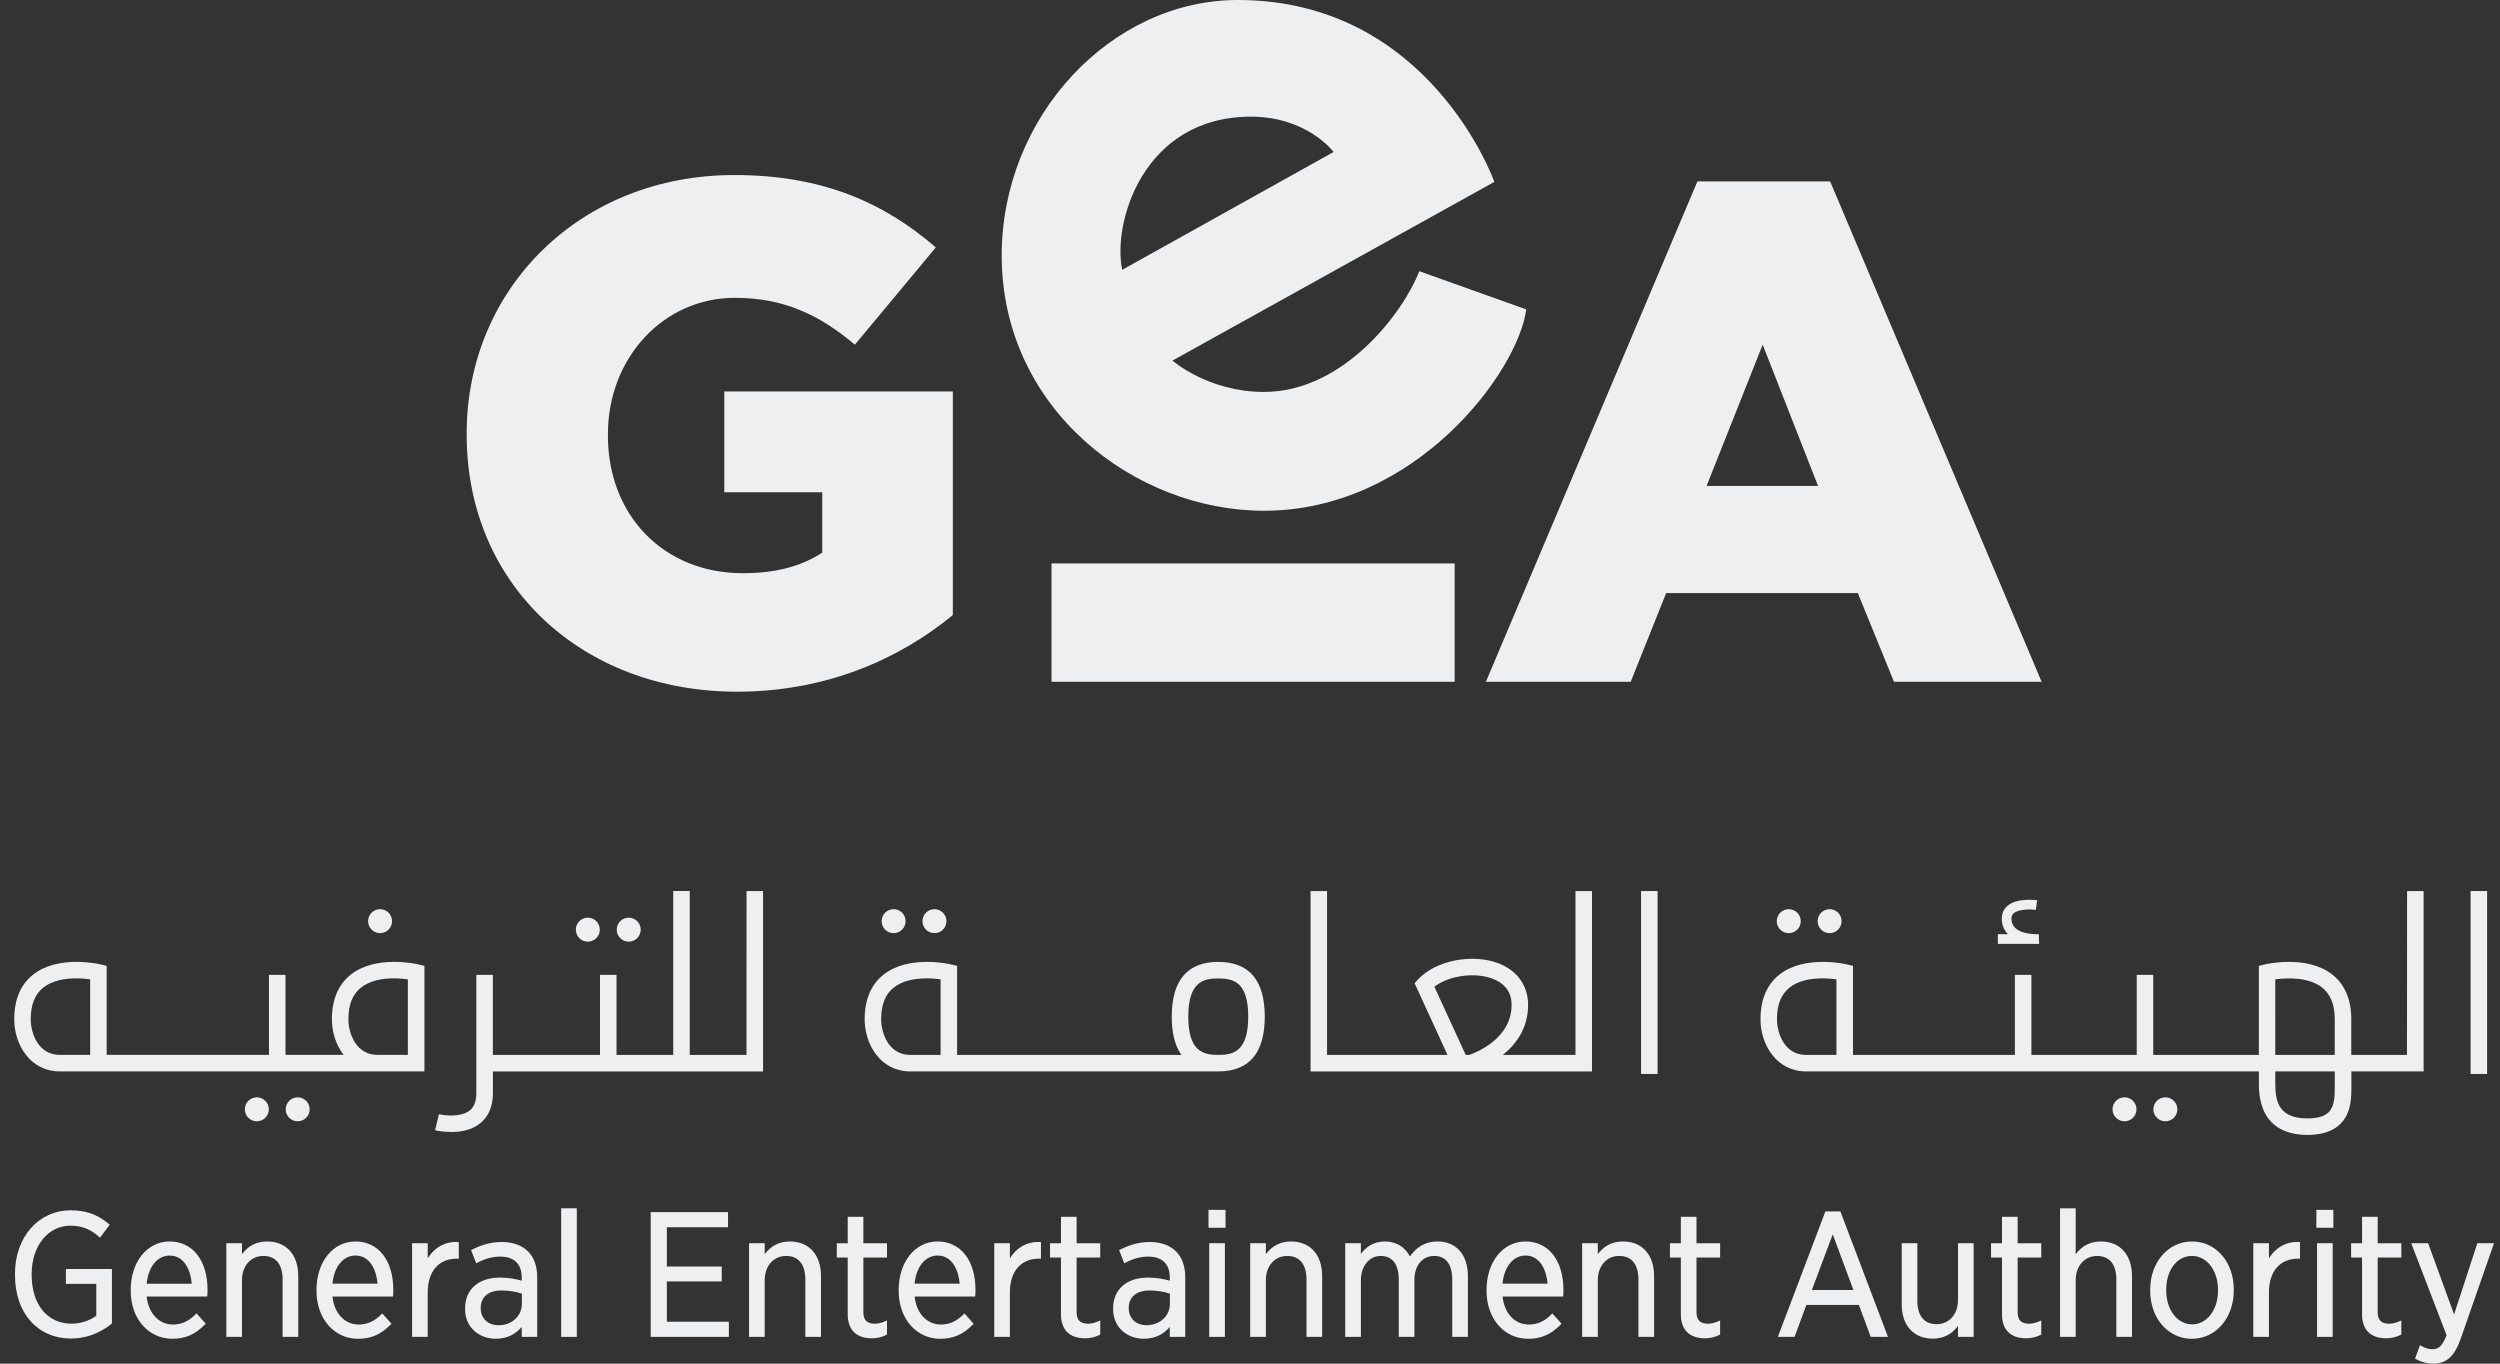 <svg width="154" height="84" viewBox="0 0 154 84" fill="none" xmlns="http://www.w3.org/2000/svg">
<rect x="0" y="0" width="154" height="84" fill="#333333" stroke="none"/>
<g clip-path="url(#clip0_9_122088)">
<path d="M21.609 60.037C20.837 60.648 20.445 61.573 20.445 62.786C20.445 63.566 20.692 64.373 21.169 64.981H17.586V60.052H16.569V64.981H6.571V59.496L6.18 59.403C6.076 59.38 3.584 58.812 2.04 60.037C1.267 60.648 0.876 61.573 0.876 62.786C0.876 64.343 1.859 65.998 3.682 65.998H6.065H6.574H23.254H25.636H26.145V59.494L25.753 59.401C25.645 59.38 23.154 58.812 21.609 60.037ZM5.554 64.981H3.68C2.37 64.981 1.893 63.669 1.893 62.786C1.893 61.888 2.146 61.25 2.667 60.835C3.235 60.382 4.033 60.267 4.699 60.267C5.031 60.267 5.333 60.297 5.554 60.326V64.981ZM23.249 64.981C21.939 64.981 21.462 63.669 21.462 62.786C21.462 61.888 21.715 61.25 22.237 60.835C22.805 60.382 23.602 60.267 24.268 60.267C24.6 60.267 24.9 60.297 25.124 60.326V64.981H23.249Z" fill="#EDEFF1"/>
<path d="M45.984 64.982H42.488V54.887H41.471V64.982H37.978V60.052H36.961V64.982H30.359V60.052H29.342V67.335C29.342 67.837 29.208 68.188 28.93 68.409C28.389 68.835 27.381 68.716 27.04 68.635L26.8 69.622C26.834 69.631 27.253 69.731 27.793 69.731C28.349 69.731 29.032 69.626 29.559 69.212C30.093 68.792 30.363 68.163 30.363 67.337V66.003H47.005V54.891H45.988L45.984 64.982Z" fill="#EDEFF1"/>
<path d="M75.047 59.253C73.145 59.253 72.179 60.389 72.179 62.627C72.179 63.64 72.379 64.425 72.772 64.982H58.958V59.497L58.567 59.404C58.462 59.38 55.971 58.812 54.426 60.038C53.654 60.648 53.263 61.574 53.263 62.786C53.263 64.344 54.246 65.999 56.069 65.999H58.452H58.958H75.049C76.949 65.999 77.91 64.863 77.91 62.625C77.91 60.386 76.947 59.253 75.047 59.253ZM57.941 64.982H56.067C54.756 64.982 54.28 63.669 54.28 62.786C54.28 61.889 54.533 61.25 55.054 60.836C55.622 60.382 56.42 60.267 57.086 60.267C57.418 60.267 57.718 60.297 57.941 60.327V64.982ZM75.047 64.982C74.151 64.982 73.198 64.799 73.198 62.627C73.198 60.455 74.153 60.272 75.047 60.272C75.938 60.272 76.891 60.455 76.891 62.627C76.891 64.799 75.94 64.982 75.047 64.982Z" fill="#EDEFF1"/>
<path d="M97.048 64.982H92.574C93.374 64.341 94.131 63.356 94.131 61.903C94.131 60.733 93.478 59.803 92.34 59.354C90.725 58.718 88.448 59.157 87.37 60.314L87.138 60.563L89.167 64.984H81.746V54.889H80.73V66.001H98.067V54.889H97.05V64.982H97.048ZM88.357 60.782C89.242 60.099 90.857 59.863 91.965 60.297C92.727 60.597 93.114 61.137 93.114 61.901C93.114 63.986 90.923 64.837 90.51 64.98H90.287L88.357 60.782Z" fill="#EDEFF1"/>
<path d="M102.107 54.889H101.09V66.156H102.107V54.889Z" fill="#EDEFF1"/>
<path d="M153.206 54.889H152.189V66.156H153.206V54.889Z" fill="#EDEFF1"/>
<path d="M148.269 64.982H144.839V62.786C144.839 61.573 144.448 60.648 143.675 60.037C142.129 58.812 139.639 59.38 139.535 59.403L139.144 59.497V64.982H132.64V60.052H131.623V64.982H125.134V60.052H124.117V64.982H114.145V59.497L113.753 59.403C113.649 59.38 111.158 58.812 109.611 60.037C108.839 60.648 108.447 61.573 108.447 62.786C108.447 64.344 109.43 65.999 111.254 65.999H113.638H114.147H139.148V66.782C139.148 69.369 140.778 69.911 142.143 69.911C143.039 69.911 143.722 69.681 144.175 69.226C144.85 68.55 144.845 67.59 144.845 66.888V65.999H149.294V54.889H148.277L148.269 64.982ZM113.124 64.982H111.249C109.939 64.982 109.462 63.669 109.462 62.786C109.462 61.888 109.715 61.25 110.237 60.835C110.805 60.382 111.602 60.267 112.268 60.267C112.6 60.267 112.9 60.297 113.124 60.327V64.982ZM140.158 60.329C140.826 60.237 142.192 60.159 143.046 60.837C143.567 61.252 143.82 61.89 143.82 62.788V64.984H140.156L140.158 60.329ZM143.82 66.892C143.822 67.473 143.824 68.133 143.448 68.509C143.192 68.767 142.752 68.894 142.137 68.894C140.397 68.894 140.158 67.879 140.158 66.782V65.999H143.822V66.892H143.82Z" fill="#EDEFF1"/>
<path d="M15.82 67.595C15.412 67.595 15.082 67.924 15.082 68.333C15.082 68.742 15.412 69.071 15.82 69.071C16.229 69.071 16.559 68.742 16.559 68.333C16.559 67.927 16.227 67.595 15.82 67.595Z" fill="#EDEFF1"/>
<path d="M18.337 67.595C17.928 67.595 17.599 67.924 17.599 68.333C17.599 68.742 17.928 69.071 18.337 69.071C18.745 69.071 19.075 68.742 19.075 68.333C19.075 67.927 18.745 67.595 18.337 67.595Z" fill="#EDEFF1"/>
<path d="M130.869 67.595C130.461 67.595 130.131 67.924 130.131 68.333C130.131 68.742 130.461 69.071 130.869 69.071C131.278 69.071 131.607 68.742 131.607 68.333C131.607 67.927 131.278 67.595 130.869 67.595Z" fill="#EDEFF1"/>
<path d="M133.387 67.595C132.978 67.595 132.648 67.924 132.648 68.333C132.648 68.742 132.978 69.071 133.387 69.071C133.795 69.071 134.125 68.742 134.125 68.333C134.127 67.927 133.795 67.595 133.387 67.595Z" fill="#EDEFF1"/>
<path d="M36.21 58.006C36.618 58.006 36.948 57.676 36.948 57.268C36.948 56.859 36.618 56.529 36.21 56.529C35.801 56.529 35.472 56.859 35.472 57.268C35.472 57.674 35.804 58.006 36.21 58.006Z" fill="#EDEFF1"/>
<path d="M38.73 58.006C39.138 58.006 39.468 57.676 39.468 57.268C39.468 56.859 39.138 56.529 38.73 56.529C38.321 56.529 37.991 56.859 37.991 57.268C37.989 57.674 38.321 58.006 38.73 58.006Z" fill="#EDEFF1"/>
<path d="M55.046 57.482C55.454 57.482 55.784 57.153 55.784 56.744C55.784 56.336 55.454 56.006 55.046 56.006C54.637 56.006 54.308 56.336 54.308 56.744C54.308 57.151 54.637 57.482 55.046 57.482Z" fill="#EDEFF1"/>
<path d="M23.413 57.482C23.822 57.482 24.151 57.153 24.151 56.744C24.151 56.336 23.822 56.006 23.413 56.006C23.005 56.006 22.675 56.336 22.675 56.744C22.675 57.151 23.007 57.482 23.413 57.482Z" fill="#EDEFF1"/>
<path d="M57.562 57.482C57.971 57.482 58.301 57.153 58.301 56.744C58.301 56.336 57.971 56.006 57.562 56.006C57.154 56.006 56.824 56.336 56.824 56.744C56.824 57.151 57.154 57.482 57.562 57.482Z" fill="#EDEFF1"/>
<path d="M110.187 57.482C110.596 57.482 110.926 57.153 110.926 56.744C110.926 56.336 110.596 56.006 110.187 56.006C109.779 56.006 109.449 56.336 109.449 56.744C109.447 57.151 109.781 57.482 110.187 57.482Z" fill="#EDEFF1"/>
<path d="M112.704 57.482C113.113 57.482 113.442 57.153 113.442 56.744C113.442 56.336 113.113 56.006 112.704 56.006C112.296 56.006 111.966 56.336 111.966 56.744C111.966 57.151 112.296 57.482 112.704 57.482Z" fill="#EDEFF1"/>
<path d="M125.469 58.146C125.552 58.146 125.606 58.144 125.614 58.142L125.595 57.84V57.546H125.357C125.006 57.533 124.448 57.455 124.142 57.165C123.984 57.016 123.906 56.825 123.906 56.58C123.906 56.442 123.948 56.34 124.042 56.259C124.363 55.978 125.155 56.012 125.408 56.046L125.489 55.455C125.361 55.438 124.233 55.299 123.65 55.808C123.427 56.004 123.31 56.27 123.31 56.58C123.31 56.965 123.44 57.289 123.686 57.546H123.067V58.144H125.331C125.384 58.144 125.431 58.146 125.469 58.146Z" fill="#EDEFF1"/>
<path d="M4.059 79.087H5.931V81.051C5.52 81.357 4.957 81.538 4.412 81.538C2.916 81.538 1.95 80.358 1.95 78.53V78.477C1.95 76.753 2.955 75.502 4.338 75.502C5.029 75.502 5.55 75.702 6.082 76.173L6.161 76.241L6.761 75.441L6.689 75.381C5.982 74.802 5.284 74.556 4.359 74.556C2.37 74.556 0.923 76.202 0.923 78.472V78.547C0.923 80.883 2.312 82.453 4.38 82.453C5.578 82.453 6.446 81.889 6.859 81.555L6.895 81.525V78.172H4.059V79.087Z" fill="#EDEFF1"/>
<path d="M10.45 76.475C9.061 76.475 8.053 77.732 8.053 79.462V79.515C8.053 81.228 9.134 82.468 10.623 82.468C11.41 82.468 12.023 82.202 12.608 81.604L12.672 81.54L12.104 80.904L12.031 80.977C11.612 81.396 11.174 81.591 10.655 81.591C9.787 81.591 9.146 80.904 9.036 79.868H12.763L12.774 79.783C12.784 79.681 12.784 79.53 12.784 79.451C12.784 77.643 11.867 76.475 10.45 76.475ZM10.45 77.343C11.357 77.343 11.746 78.253 11.812 79.077H9.034C9.134 78.034 9.693 77.343 10.45 77.343Z" fill="#EDEFF1"/>
<path d="M16.456 76.475C15.809 76.475 15.29 76.738 14.905 77.26V76.583H13.941V82.353H14.905V78.864C14.905 77.983 15.446 77.366 16.222 77.366C16.988 77.366 17.409 77.883 17.409 78.821V82.353H18.373V78.606C18.373 77.292 17.639 76.475 16.456 76.475Z" fill="#EDEFF1"/>
<path d="M21.894 76.475C20.505 76.475 19.496 77.732 19.496 79.462V79.515C19.496 81.228 20.577 82.47 22.066 82.47C22.853 82.47 23.466 82.202 24.051 81.606L24.115 81.542L23.547 80.906L23.475 80.979C23.055 81.398 22.617 81.591 22.098 81.591C21.23 81.591 20.59 80.904 20.479 79.868H24.206L24.217 79.783C24.228 79.681 24.228 79.532 24.228 79.451C24.226 77.643 23.311 76.475 21.894 76.475ZM20.479 79.075C20.577 78.032 21.139 77.341 21.894 77.341C22.8 77.341 23.189 78.251 23.258 79.075H20.479Z" fill="#EDEFF1"/>
<path d="M26.348 77.511V76.581H25.384V82.351H26.348V79.6C26.348 78.326 27.028 77.534 28.124 77.534H28.262V76.511L28.171 76.507C27.42 76.475 26.76 76.841 26.348 77.511Z" fill="#EDEFF1"/>
<path d="M30.896 76.507C30.139 76.507 29.562 76.739 29.098 76.966L29.017 77.007L29.337 77.822L29.432 77.771C29.888 77.53 30.352 77.407 30.811 77.407C31.666 77.407 32.139 77.862 32.139 78.69V78.892C31.779 78.788 31.364 78.7 30.8 78.7C29.473 78.7 28.649 79.426 28.649 80.596V80.638C28.649 81.841 29.598 82.468 30.532 82.468C31.322 82.468 31.826 82.111 32.139 81.736V82.349H33.092V78.666C33.092 78.002 32.896 77.458 32.528 77.09C32.141 76.703 31.59 76.507 30.896 76.507ZM32.149 79.69V80.317C32.149 80.662 32.015 80.983 31.77 81.224C31.503 81.49 31.132 81.634 30.726 81.634C30.077 81.649 29.611 81.215 29.611 80.596V80.564C29.611 79.894 30.092 79.494 30.894 79.494C31.345 79.494 31.766 79.56 32.149 79.69Z" fill="#EDEFF1"/>
<path d="M35.532 74.431H34.568V82.352H35.532V74.431Z" fill="#EDEFF1"/>
<path d="M44.898 82.351V81.419H41.077V78.936H44.459V78.017H41.077V75.598H44.847V74.666H40.083V82.351H44.898Z" fill="#EDEFF1"/>
<path d="M48.656 76.475C48.01 76.475 47.488 76.738 47.105 77.26V76.583H46.142V82.353H47.105V78.864C47.105 77.983 47.648 77.366 48.422 77.366C49.188 77.366 49.609 77.883 49.609 78.821V82.353H50.573V78.606C50.571 77.292 49.837 76.475 48.656 76.475Z" fill="#EDEFF1"/>
<path d="M53.184 74.956H52.22V76.584H51.546V77.462H52.22V80.962C52.22 81.915 52.748 82.439 53.708 82.439C54.018 82.439 54.297 82.375 54.584 82.237L54.639 82.211V81.341L54.505 81.398C54.28 81.494 54.08 81.541 53.891 81.541C53.407 81.541 53.184 81.315 53.184 80.835V77.464H54.639V76.586H53.184V74.956Z" fill="#EDEFF1"/>
<path d="M57.756 76.475C56.367 76.475 55.358 77.732 55.358 79.462V79.515C55.358 81.228 56.439 82.47 57.928 82.47C58.716 82.47 59.328 82.202 59.913 81.606L59.977 81.542L59.409 80.906L59.337 80.979C58.918 81.398 58.48 81.591 57.96 81.591C57.092 81.591 56.452 80.904 56.341 79.868H60.069L60.079 79.783C60.09 79.681 60.09 79.53 60.09 79.451C60.09 77.643 59.173 76.475 57.756 76.475ZM56.339 79.075C56.437 78.032 56.999 77.341 57.754 77.341C58.66 77.341 59.05 78.251 59.116 79.075H56.339Z" fill="#EDEFF1"/>
<path d="M62.209 77.511V76.581H61.245V82.351H62.209V79.6C62.209 78.326 62.89 77.534 63.985 77.534H64.124V76.511L64.032 76.507C63.275 76.477 62.622 76.841 62.209 77.511Z" fill="#EDEFF1"/>
<path d="M66.32 74.956H65.356V76.584H64.682V77.462H65.356V80.962C65.356 81.915 65.884 82.439 66.843 82.439C67.154 82.439 67.433 82.375 67.72 82.237L67.775 82.211V81.341L67.641 81.398C67.415 81.494 67.216 81.541 67.026 81.541C66.543 81.541 66.32 81.315 66.32 80.835V77.464H67.775V76.586H66.32V74.956Z" fill="#EDEFF1"/>
<path d="M70.815 76.507C70.058 76.507 69.481 76.739 69.017 76.966L68.936 77.007L69.256 77.822L69.351 77.771C69.807 77.53 70.27 77.407 70.73 77.407C71.585 77.407 72.058 77.862 72.058 78.69V78.892C71.698 78.788 71.283 78.7 70.719 78.7C69.392 78.7 68.568 79.426 68.568 80.596V80.638C68.568 81.841 69.517 82.468 70.451 82.468C71.241 82.468 71.745 82.111 72.058 81.736V82.349H73.011V78.666C73.011 78.002 72.815 77.458 72.447 77.09C72.058 76.703 71.509 76.507 70.815 76.507ZM72.066 79.69V80.317C72.066 80.662 71.932 80.983 71.687 81.224C71.415 81.492 71.032 81.626 70.621 81.634C69.979 81.634 69.53 81.207 69.53 80.596V80.564C69.53 79.894 70.011 79.494 70.813 79.494C71.264 79.494 71.685 79.56 72.066 79.69Z" fill="#EDEFF1"/>
<path d="M75.453 76.581H74.489V82.351H75.453V76.581Z" fill="#EDEFF1"/>
<path d="M75.493 74.528H74.444V75.63H75.493V74.528Z" fill="#EDEFF1"/>
<path d="M79.528 76.475C78.881 76.475 78.362 76.738 77.977 77.26V76.583H77.013V82.353H77.977V78.864C77.977 77.983 78.517 77.366 79.293 77.366C80.059 77.366 80.481 77.883 80.481 78.821V82.353H81.444V78.606C81.447 77.292 80.71 76.475 79.528 76.475Z" fill="#EDEFF1"/>
<path d="M88.552 76.475C87.846 76.475 87.288 76.775 86.852 77.394C86.533 76.798 85.986 76.475 85.297 76.475C84.554 76.475 84.114 76.86 83.831 77.245V76.583H82.867V82.353H83.831V78.864C83.831 77.996 84.344 77.366 85.05 77.366C85.767 77.366 86.163 77.879 86.163 78.811V82.353H87.126V78.853C87.126 77.964 87.616 77.366 88.346 77.366C89.063 77.366 89.458 77.883 89.458 78.821V82.353H90.422V78.617C90.426 77.294 89.709 76.475 88.552 76.475Z" fill="#EDEFF1"/>
<path d="M93.969 76.475C92.58 76.475 91.571 77.732 91.571 79.462V79.515C91.571 81.228 92.652 82.47 94.141 82.47C94.929 82.47 95.541 82.202 96.126 81.606L96.19 81.542L95.624 80.906L95.552 80.979C95.133 81.398 94.695 81.591 94.175 81.591C93.307 81.591 92.667 80.904 92.558 79.868H96.286L96.297 79.783C96.307 79.681 96.307 79.532 96.307 79.451C96.303 77.643 95.388 76.475 93.969 76.475ZM92.554 79.075C92.652 78.032 93.214 77.341 93.969 77.341C94.873 77.341 95.265 78.251 95.333 79.075H92.554Z" fill="#EDEFF1"/>
<path d="M99.975 76.475C99.328 76.475 98.807 76.738 98.424 77.26V76.583H97.46V82.353H98.424V78.864C98.424 77.983 98.964 77.366 99.741 77.366C100.507 77.366 100.928 77.883 100.928 78.821V82.353H101.892V78.606C101.892 77.292 101.156 76.475 99.975 76.475Z" fill="#EDEFF1"/>
<path d="M104.504 74.956H103.541V76.584H102.866V77.462H103.541V80.962C103.541 81.915 104.068 82.439 105.028 82.439C105.338 82.439 105.615 82.375 105.904 82.237L105.96 82.211V81.341L105.826 81.398C105.6 81.494 105.4 81.541 105.211 81.541C104.728 81.541 104.504 81.315 104.504 80.835V77.464H105.96V76.586H104.504V74.956Z" fill="#EDEFF1"/>
<path d="M112.444 74.624L109.564 82.222L109.513 82.353H110.545L111.272 80.383H114.508L115.236 82.353H116.3L113.368 74.624H112.444ZM114.17 79.462H111.613L112.896 76.035L114.17 79.462Z" fill="#EDEFF1"/>
<path d="M120.612 80.083C120.612 80.96 120.072 81.57 119.295 81.57C118.53 81.57 118.108 81.053 118.108 80.115V76.583H117.145V80.34C117.145 81.649 117.879 82.46 119.061 82.46C119.71 82.46 120.229 82.196 120.612 81.674V82.351H121.576V76.581H120.612V80.083Z" fill="#EDEFF1"/>
<path d="M124.287 74.956H123.323V76.584H122.648V77.462H123.323V80.962C123.323 81.915 123.851 82.439 124.81 82.439C125.116 82.439 125.404 82.373 125.687 82.237L125.742 82.211V81.341L125.608 81.398C125.382 81.494 125.182 81.541 124.993 81.541C124.51 81.541 124.287 81.315 124.287 80.835V77.464H125.742V76.586H124.287V74.956Z" fill="#EDEFF1"/>
<path d="M129.414 76.475C128.767 76.475 128.248 76.739 127.863 77.26V74.433H126.899V82.353H127.863V78.864C127.863 77.984 128.404 77.367 129.18 77.367C129.946 77.367 130.367 77.883 130.367 78.822V82.353H131.331V78.607C131.329 77.292 130.595 76.475 129.414 76.475Z" fill="#EDEFF1"/>
<path d="M135.033 76.475C133.563 76.475 132.452 77.749 132.452 79.44V79.515C132.452 81.2 133.556 82.47 135.02 82.47C136.49 82.47 137.601 81.189 137.601 79.494V79.43C137.603 77.745 136.499 76.475 135.033 76.475ZM136.629 79.451V79.504C136.629 80.687 135.943 81.581 135.035 81.581C134.127 81.581 133.439 80.683 133.439 79.494V79.44C133.439 78.238 134.105 77.366 135.022 77.366C135.939 77.364 136.629 78.26 136.629 79.451Z" fill="#EDEFF1"/>
<path d="M139.767 77.511V76.581H138.803V82.351H139.767V79.6C139.767 78.326 140.447 77.534 141.543 77.534H141.681V76.511L141.59 76.507C140.839 76.475 140.179 76.841 139.767 77.511Z" fill="#EDEFF1"/>
<path d="M143.736 74.528H142.688V75.63H143.736V74.528Z" fill="#EDEFF1"/>
<path d="M143.694 76.581H142.73V82.351H143.694V76.581Z" fill="#EDEFF1"/>
<path d="M146.466 74.956H145.503V76.584H144.828V77.462H145.503V80.962C145.503 81.915 146.03 82.439 146.99 82.439C147.296 82.439 147.583 82.373 147.866 82.237L147.922 82.211V81.341L147.788 81.398C147.562 81.494 147.362 81.541 147.173 81.541C146.69 81.541 146.466 81.315 146.466 80.835V77.464H147.922V76.586H146.466V74.956Z" fill="#EDEFF1"/>
<path d="M152.605 76.581L151.171 80.972L149.573 76.581H148.53L150.709 82.253C150.426 82.968 150.179 83.111 149.849 83.111C149.622 83.111 149.405 83.049 149.169 82.919L149.071 82.866L148.766 83.691L148.841 83.732C149.179 83.913 149.524 84 149.892 84C150.72 84 151.217 83.532 151.609 82.383L153.632 76.581H152.605Z" fill="#EDEFF1"/>
<path d="M104.56 11.176H112.737L125.764 41.998H116.67L114.441 36.532H102.637L100.45 41.998H91.531L104.56 11.176ZM111.992 29.932L108.581 21.231L105.126 29.932H111.992Z" fill="#EDEFF1"/>
<path d="M28.747 26.784V26.696C28.747 17.778 35.742 10.782 45.229 10.782C50.608 10.782 54.41 12.444 57.646 15.242L52.661 21.231C50.474 19.395 48.289 18.346 45.272 18.346C40.855 18.346 37.447 22.062 37.447 26.739V26.826C37.447 31.766 40.9 35.309 45.755 35.309C47.81 35.309 49.384 34.873 50.65 34.041V30.324H44.617V24.116H58.694V37.887C55.459 40.553 50.957 42.608 45.404 42.608C35.874 42.61 28.747 36.051 28.747 26.784Z" fill="#EDEFF1"/>
<path d="M89.607 34.707H64.774V41.998H89.607V34.707Z" fill="#EDEFF1"/>
<path d="M87.427 16.706C86.483 19.182 82.806 24.143 77.862 24.143C74.419 24.143 72.224 22.212 72.224 22.212L92.052 11.204C92.052 11.204 88.1 0 76.249 0C68.428 0 61.705 7.187 61.705 15.735C61.705 25.216 69.922 31.462 77.86 31.462C87.157 31.462 93.506 22.939 94.016 19.059L87.427 16.706ZM77.058 7.187C80.53 7.187 82.151 9.361 82.151 9.361L69.13 16.62C68.511 13.791 70.388 7.187 77.058 7.187Z" fill="#EDEFF1"/>
</g>
<defs>
<clipPath id="clip0_9_122088">
<rect width="152.756" height="84" fill="white" transform="translate(0.876)"/>
</clipPath>
</defs>
</svg>
